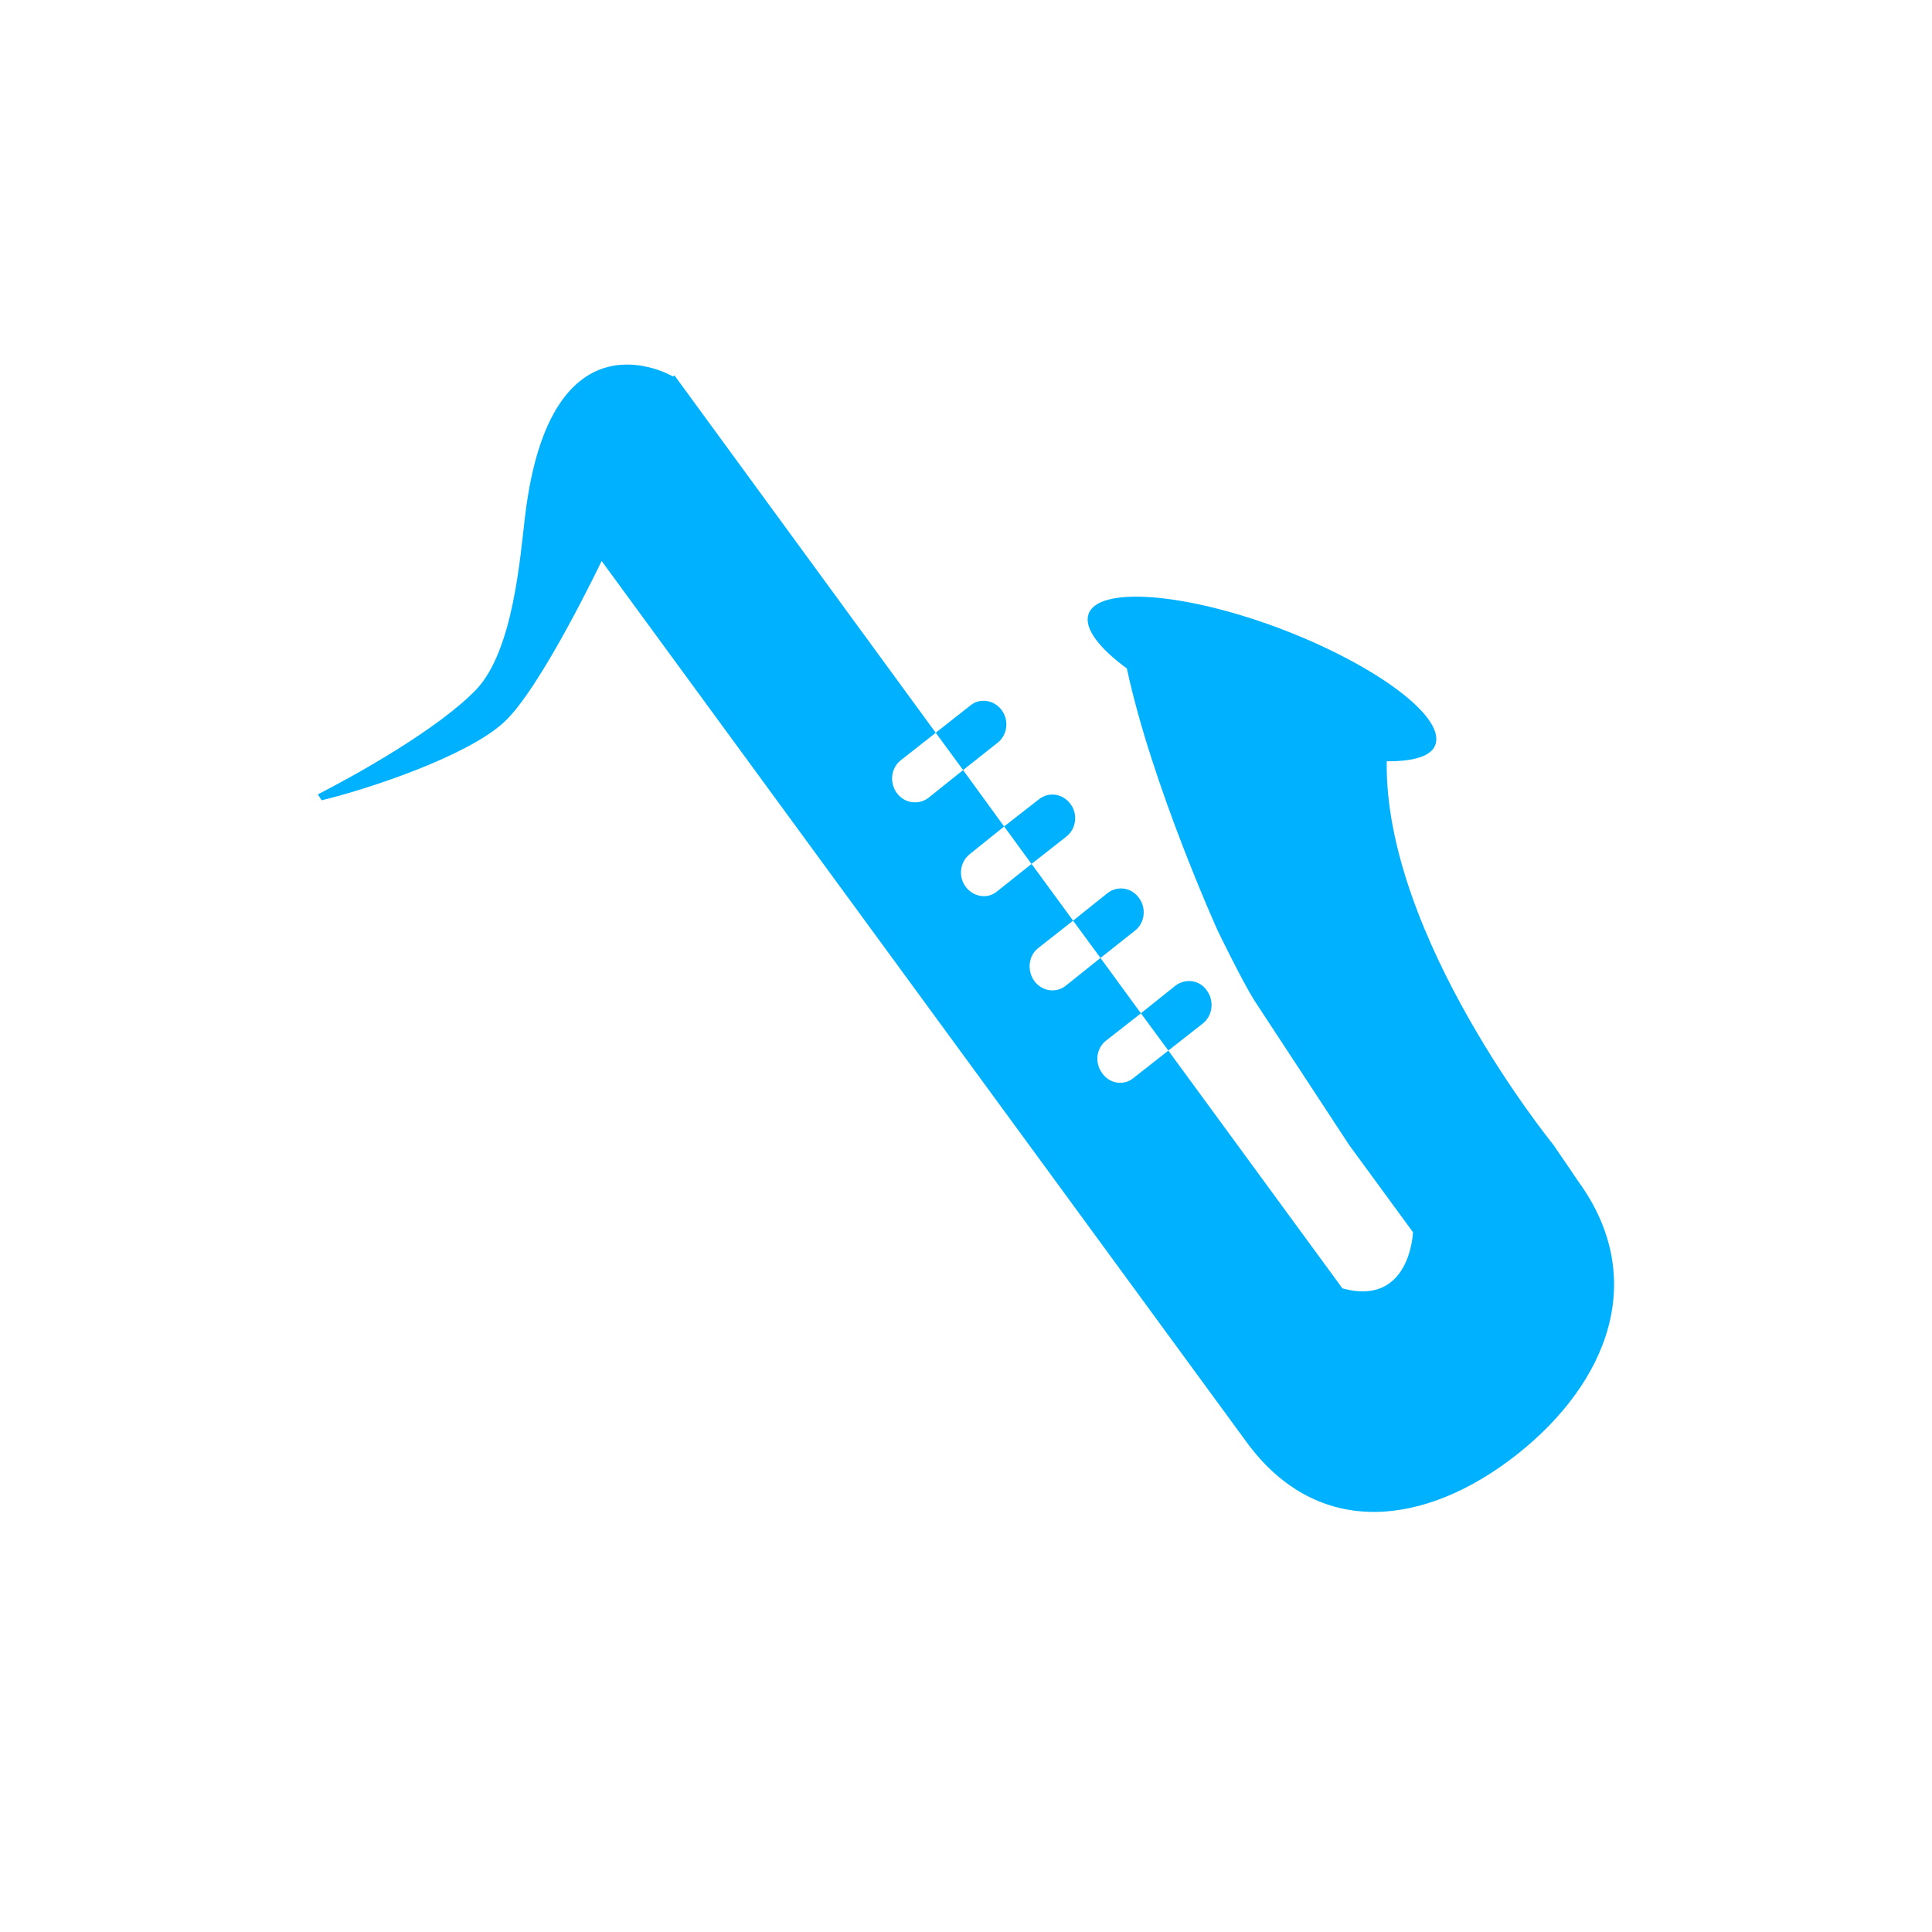 <svg enable-background="new 0 0 30 30" height="30" viewBox="0 0 30 30" width="30" xmlns="http://www.w3.org/2000/svg"><g fill="#00b1ff"><path d="m24.504 18.34s-.37-.547-.388-.57c0 0-2.624-3.221-2.583-5.949.411.004.702-.077.758-.265.142-.438-.945-1.242-2.435-1.804-1.489-.556-2.814-.649-2.955-.212-.07.213.163.523.597.84.386 1.808 1.412 4.075 1.412 4.075s.358.738.557 1.064l1.485 2.264.989 1.351s-.041 1.162-1.096.872l-2.703-3.692-.543.426c-.151.125-.371.085-.482-.072-.123-.161-.096-.389.057-.509l.542-.424-.628-.86-.54.432c-.152.12-.371.086-.49-.077-.112-.163-.09-.39.064-.509l.541-.425-.645-.881-.54.43c-.146.119-.366.084-.484-.077-.117-.155-.089-.383.063-.504l.535-.43-.637-.876-.54.432c-.153.114-.371.086-.49-.077-.118-.162-.09-.39.064-.509l.541-.425-4.058-5.551-.021.019s-1.899-1.126-2.297 2.16c-.077.631-.178 2.081-.756 2.697-.586.611-1.856 1.321-2.462 1.631v.001l.058.091c.731-.175 2.259-.685 2.828-1.209.57-.515 1.52-2.507 1.52-2.507l10.016 13.684c.554.756 1.247 1.083 1.979 1.082h.002c.732-.002 1.504-.331 2.213-.889 1.424-1.124 2.05-2.743.952-4.248z"/><path d="m15.553 11.025c-.117-.157-.335-.192-.482-.073l-.541.426.425.579.536-.424c.152-.119.181-.347.062-.508z"/><path d="m16.623 12.485c-.118-.161-.336-.196-.489-.075l-.542.423.425.582.543-.426c.152-.12.18-.349.063-.504z"/><path d="m17.088 14.875.536-.424c.152-.119.181-.347.062-.508-.118-.163-.33-.193-.484-.079l-.539.432z"/><path d="m18.142 16.313.541-.425c.146-.119.175-.346.056-.509-.112-.162-.329-.191-.484-.076l-.539.431z"/></g></svg>